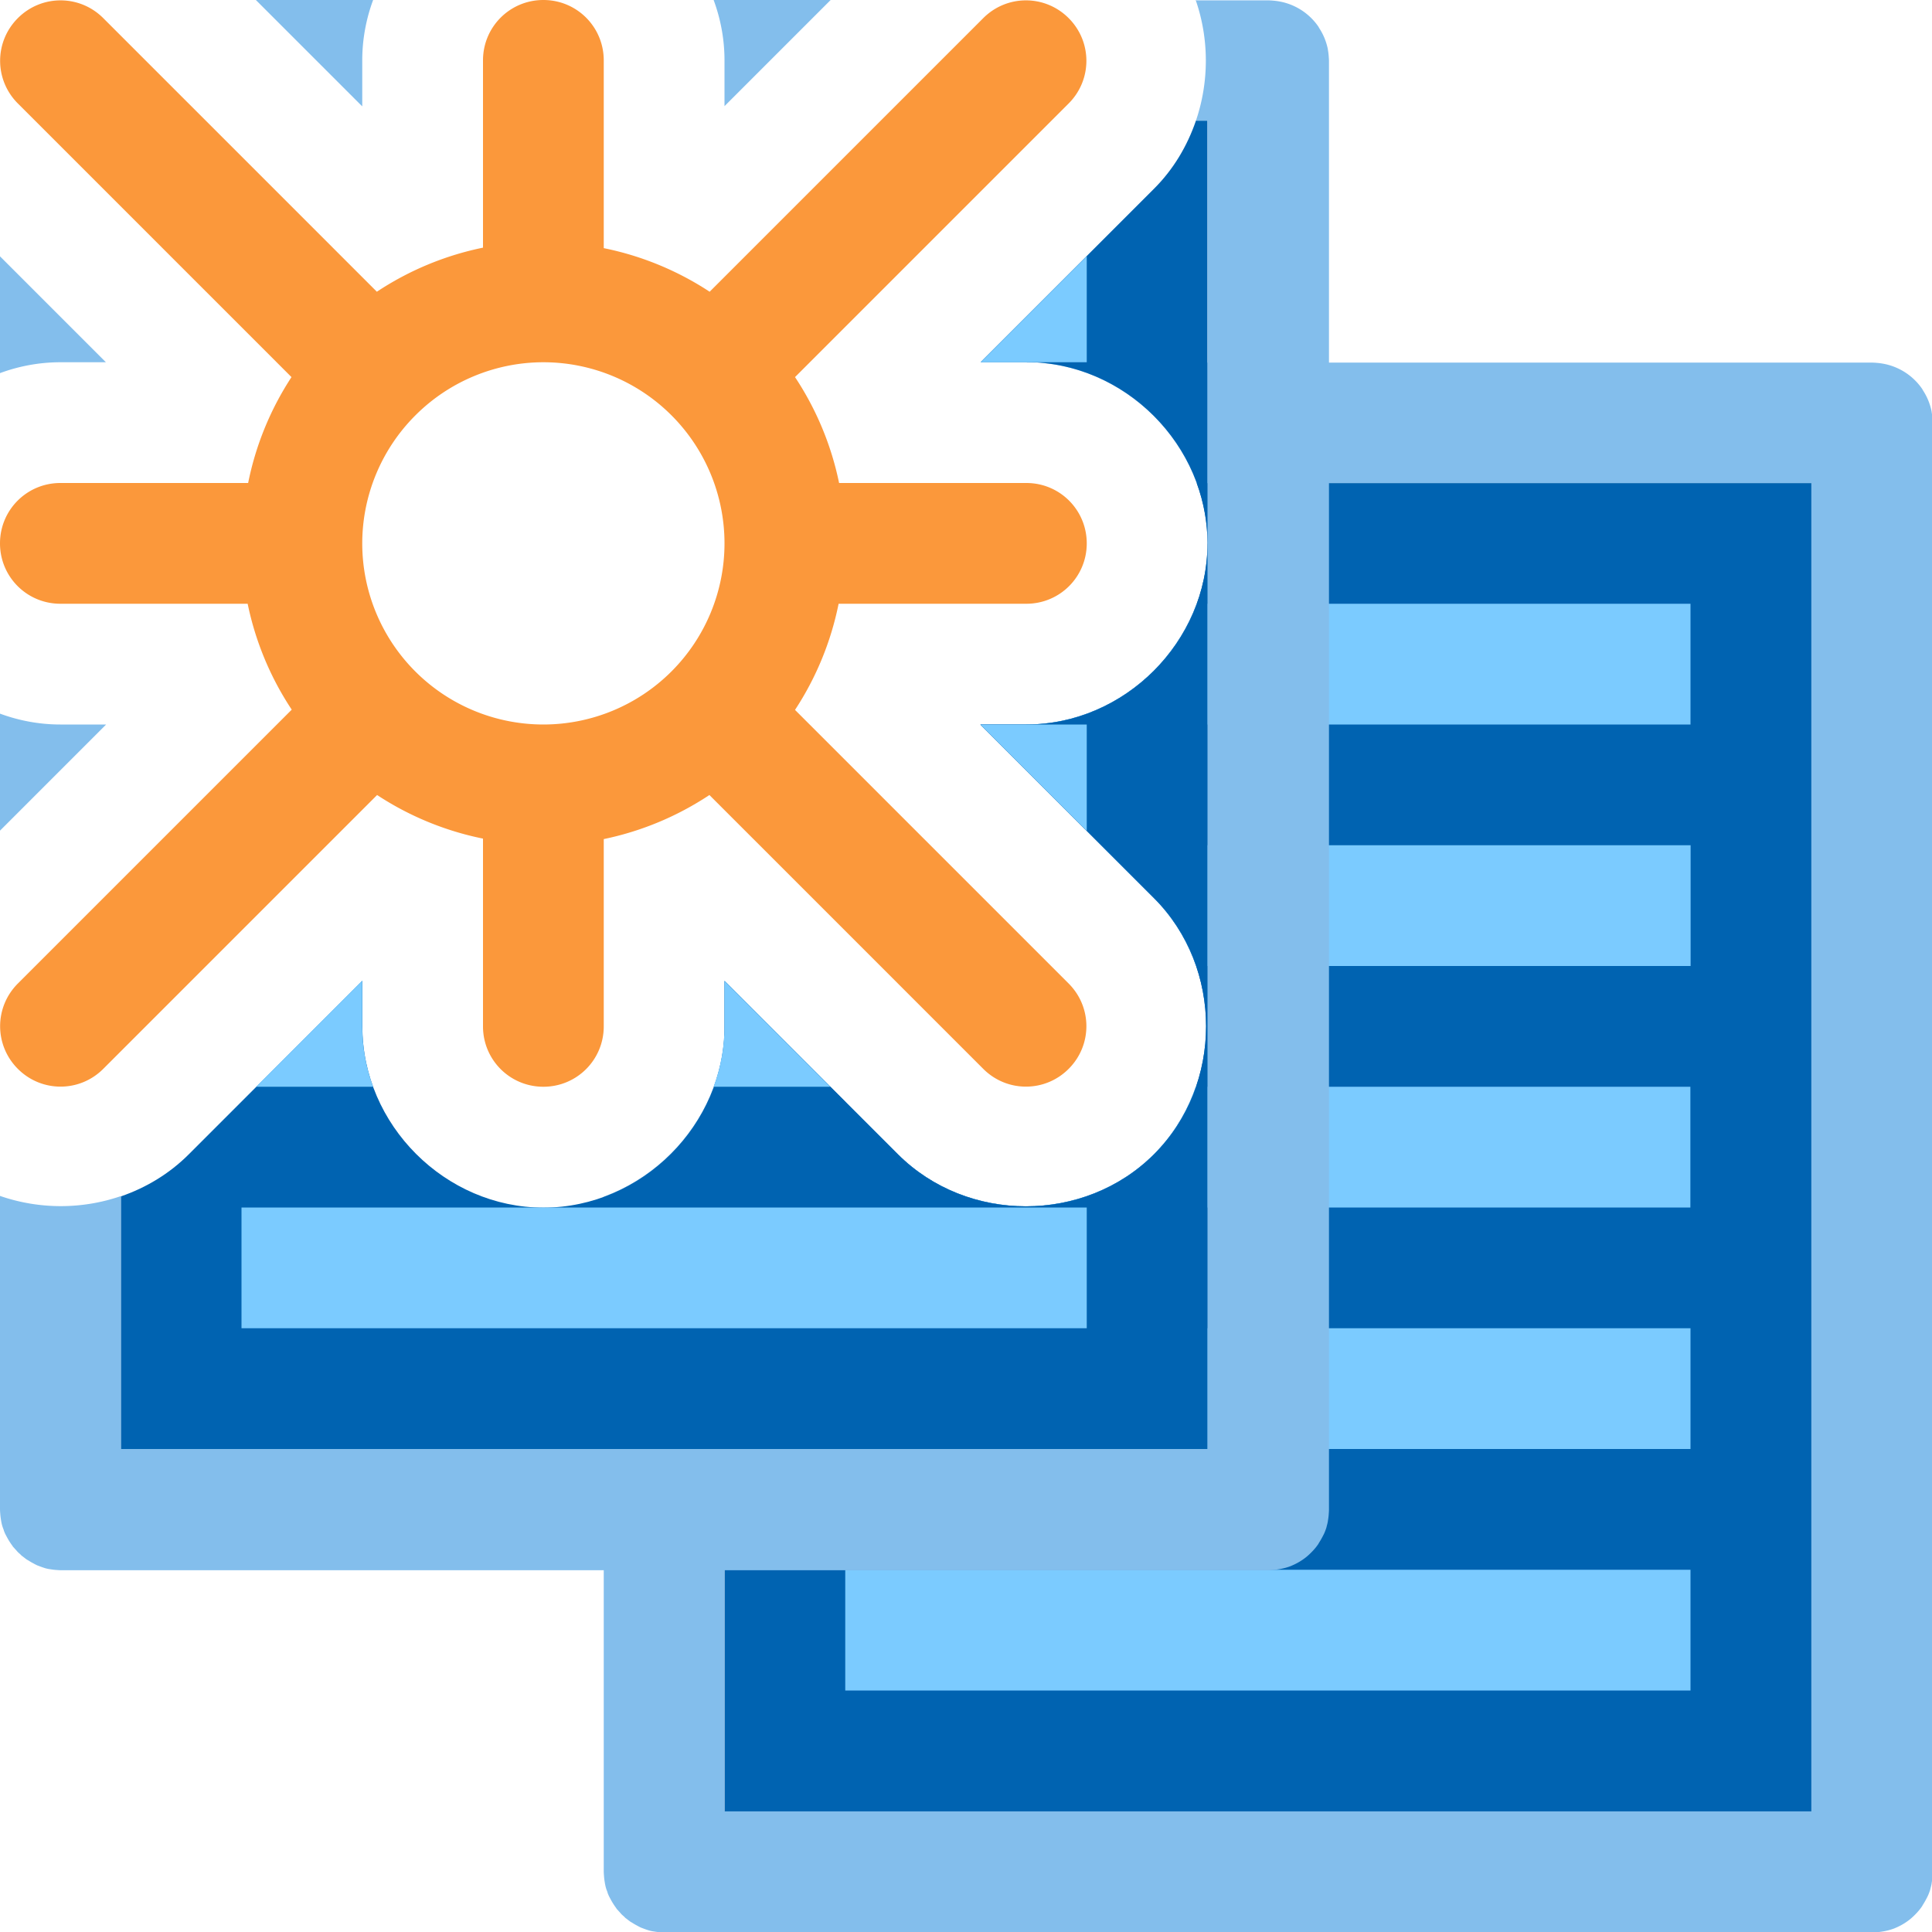 <svg version="1.1" viewBox="0 0 16 16" xmlns="http://www.w3.org/2000/svg">/&amp;gt;<path d="m8.5 3c0.639 0 1.199 0.424 1.41 1 0.414 1.2e-6 0.754-1.5e-6 1.201 0 1.029 3.3e-6 1.806 6.4e-6 2.764 0h0.025c0.25 2.4e-6 1.016-7.4e-6 1.1 0v11c-0.083 8e-6 -0.85-2e-6 -1.1 0h-0.025c-0.957-7e-6 -1.735-3e-6 -2.764 0h-5.111v-6.5c0 0.639-0.424 1.199-1 1.41v5.59a0.5 0.5 0 0 0 0.002 0.035 0.5 0.5 0 0 0 0.006 0.051 0.5 0.5 0 0 0 0.008 0.041 0.5 0.5 0 0 0 0.002 0.006 0.5 0.5 0 0 0 0 0.002 0.5 0.5 0 0 0 0.012 0.033 0.5 0.5 0 0 0 0.004 0.014 0.5 0.5 0 0 0 0.004 0.008 0.5 0.5 0 0 0 0 0.002 0.5 0.5 0 0 0 0.002 0.004 0.5 0.5 0 0 0 0.016 0.031 0.5 0.5 0 0 0 0.025 0.043 0.5 0.5 0 0 0 0.02 0.029 0.5 0.5 0 0 0 0.008 0.012 0.5 0.5 0 0 0 0.006 0.006 0.5 0.5 0 0 0 0.018 0.02 0.5 0.5 0 0 0 0.014 0.016 0.5 0.5 0 0 0 0.002 0.002 0.5 0.5 0 0 0 0.018 0.016 0.5 0.5 0 0 0 0.014 0.014 0.5 0.5 0 0 0 0.006 0.004 0.5 0.5 0 0 0 0.018 0.014 0.5 0.5 0 0 0 0.016 0.012 0.5 0.5 0 0 0 0.014 0.008 0.5 0.5 0 0 0 0.043 0.025 0.5 0.5 0 0 0 0.031 0.016 0.5 0.5 0 0 0 0.006 0.002 0.5 0.5 0 0 0 0.021 0.008 0.5 0.5 0 0 0 0.035 0.012 0.5 0.5 0 0 0 0.006 0.002 0.5 0.5 0 0 0 0.027 0.006 0.5 0.5 0 0 0 0.014 0.002 0.5 0.5 0 0 0 0.049 0.006 0.5 0.5 0 0 0 0.002 0 0.5 0.5 0 0 0 0.035 0.002h10a0.5 0.5 0 0 0 0.035-0.002 0.5 0.5 0 0 0 0.051-0.006 0.5 0.5 0 0 0 0.096-0.025 0.5 0.5 0 0 0 0.014-0.006 0.5 0.5 0 0 0 0.115-0.068 0.5 0.5 0 0 0 0.012-0.01 0.5 0.5 0 0 0 0.025-0.023 0.5 0.5 0 0 0 0.012-0.012 0.5 0.5 0 0 0 0.023-0.025 0.5 0.5 0 0 0 0.01-0.012 0.5 0.5 0 0 0 0.02-0.027 0.5 0.5 0 0 0 0.008-0.014 0.5 0.5 0 0 0 0.025-0.043 0.5 0.5 0 0 0 0.016-0.031 0.5 0.5 0 0 0 0.006-0.014 0.5 0.5 0 0 0 0.012-0.033 0.5 0.5 0 0 0 0.004-0.016 0.5 0.5 0 0 0 0.008-0.033 0.5 0.5 0 0 0 0.002-0.014 0.5 0.5 0 0 0 0.006-0.049 0.5 0.5 0 0 0 0-0.002 0.5 0.5 0 0 0 0.002-0.035v-12a0.5 0.5 0 0 0-0.002-0.035 0.5 0.5 0 0 1 0-0.002 0.5 0.5 0 0 0-0.006-0.049 0.5 0.5 0 0 0-0.002-0.014 0.5 0.5 0 0 0-0.045-0.127 0.5 0.5 0 0 0-0.025-0.043 0.5 0.5 0 0 0-0.008-0.014 0.5 0.5 0 0 0-0.328-0.209 0.5 0.5 0 0 0-0.049-0.006 0.5 0.5 0 0 0-0.035-0.002h-7z" fill="#83beec"/><path d="m9.91 4c0.058 0.157 0.09 0.326 0.09 0.5 0 0.814-0.686 1.5-1.5 1.5h-0.381l1.438 1.438c0.575 0.575 0.575 1.546 0 2.121-0.575 0.575-1.546 0.575-2.121 0l-1.435-1.435v6.877h9v-11h-5.09z" fill="#0063b1"/><path d="m9.91 5c-0.211 0.576-0.771 1-1.41 1h5.5v-1h-4.09zm-0.791 2 0.438 0.438c0.162 0.162 0.277 0.356 0.348 0.562h4.096v-1h-4.881zm0.783 2c-0.071 0.205-0.185 0.398-0.346 0.559-0.575 0.575-1.546 0.575-2.121 0l-0.436-0.436v0.877h7v-1h-4.098zm-2.902 2v1h7v-1h-7zm0 2v1h7v-1h-7z" fill="#7bcbff"/><path d="m9.904 1c-0.071 0.207-0.185 0.402-0.348 0.564l-1.435 1.435h0.379c0.814 0 1.5 0.686 1.5 1.5v-3.5h-0.096zm0.096 3.5c0 0.814-0.686 1.5-1.5 1.5h-0.381l1.438 1.438c0.575 0.575 0.575 1.546 0 2.121-0.575 0.575-1.546 0.575-2.121 0l-1.435-1.435v0.377c0 0.814-0.686 1.5-1.5 1.5s-1.5-0.686-1.5-1.5v-0.379l-1.438 1.438c-0.162 0.162-0.356 0.277-0.562 0.348v2.094h9v-7.5z" fill="#0063b1"/><path d="m9 2.121-0.879 0.879h0.879v-0.879zm-0.881 3.879 0.881 0.881v-0.881h-0.881zm-5.119 2.121-0.879 0.879h0.969c-0.058-0.157-0.09-0.326-0.09-0.5v-0.379zm3 0.002v0.377c0 0.174-0.032 0.343-0.09 0.5h0.967l-0.877-0.877zm-4 1.877v1h7v-1h-7z" fill="#7bcbff"/><path d="m2.119 0 0.881 0.881v-0.381c0-0.174 0.032-0.343 0.09-0.5h-0.971zm3.791 0c0.058 0.157 0.09 0.326 0.09 0.5v0.379l0.879-0.879h-0.969zm3.992 0c0.112 0.323 0.112 0.677 0.002 1h0.096v11c-0.083 8e-6 -0.85-2e-6 -1.1 0h-0.025c-0.957-7e-6 -1.735-3e-6 -2.764 0h-5.111v-2.094c-0.323 0.111-0.677 0.11-1-0.002v2.596a0.5 0.5 0 0 0 0.002 0.035 0.5 0.5 0 0 0 0.006 0.051 0.5 0.5 0 0 0 0.008 0.041 0.5 0.5 0 0 0 0.002 0.006 0.5 0.5 0 0 0 0 0.002 0.5 0.5 0 0 0 0.012 0.033 0.5 0.5 0 0 0 0.004 0.014 0.5 0.5 0 0 0 0.004 0.008 0.5 0.5 0 0 0 0 0.002 0.5 0.5 0 0 0 0.002 0.004 0.5 0.5 0 0 0 0.016 0.031 0.5 0.5 0 0 0 0.025 0.043 0.5 0.5 0 0 0 0.02 0.029 0.5 0.5 0 0 0 0.008 0.012 0.5 0.5 0 0 0 0.006 0.006 0.5 0.5 0 0 0 0.018 0.02 0.5 0.5 0 0 0 0.014 0.016 0.5 0.5 0 0 0 0.002 0.002 0.5 0.5 0 0 0 0.018 0.016 0.5 0.5 0 0 0 0.014 0.014 0.5 0.5 0 0 0 0.006 0.004 0.5 0.5 0 0 0 0.018 0.014 0.5 0.5 0 0 0 0.016 0.012 0.5 0.5 0 0 0 0.014 0.008 0.5 0.5 0 0 0 0.043 0.025 0.5 0.5 0 0 0 0.031 0.016 0.5 0.5 0 0 0 0.006 0.002 0.5 0.5 0 0 0 0.021 0.008 0.5 0.5 0 0 0 0.035 0.012 0.5 0.5 0 0 0 0.006 0.002 0.5 0.5 0 0 0 0.027 0.006 0.5 0.5 0 0 0 0.014 0.002 0.5 0.5 0 0 0 0.049 0.006 0.5 0.5 0 0 0 0.002 0 0.5 0.5 0 0 0 0.035 0.002h10a0.5 0.5 0 0 0 0.035-0.002 0.5 0.5 0 0 0 0.051-0.006 0.5 0.5 0 0 0 0.096-0.025 0.5 0.5 0 0 0 0.014-0.006 0.5 0.5 0 0 0 0.115-0.068 0.5 0.5 0 0 0 0.012-0.01 0.5 0.5 0 0 0 0.025-0.023 0.5 0.5 0 0 0 0.012-0.012 0.5 0.5 0 0 0 0.023-0.025 0.5 0.5 0 0 0 0.01-0.012 0.5 0.5 0 0 0 0.02-0.027 0.5 0.5 0 0 0 0.008-0.014 0.5 0.5 0 0 0 0.025-0.043 0.5 0.5 0 0 0 0.016-0.031 0.5 0.5 0 0 0 0.006-0.014 0.5 0.5 0 0 0 0.012-0.033 0.5 0.5 0 0 0 0.004-0.016 0.5 0.5 0 0 0 0.008-0.033 0.5 0.5 0 0 0 0.002-0.014 0.5 0.5 0 0 0 0.006-0.049 0.5 0.5 0 0 0 0-0.002 0.5 0.5 0 0 0 0.002-0.035v-12a0.5 0.5 0 0 0-0.002-0.035 0.5 0.5 0 0 1 0-0.002 0.5 0.5 0 0 0-0.006-0.049 0.5 0.5 0 0 0-0.002-0.014 0.5 0.5 0 0 0-0.045-0.127 0.5 0.5 0 0 0-0.025-0.043 0.5 0.5 0 0 0-0.008-0.014 0.5 0.5 0 0 0-0.328-0.209 0.5 0.5 0 0 0-0.049-0.006 0.5 0.5 0 0 0-0.035-0.002h-0.598zm-9.902 2.123v0.967c0.157-0.058 0.326-0.09 0.5-0.09h0.377l-0.877-0.877zm0 3.787v0.969l0.879-0.879h-0.379c-0.174 0-0.343-0.032-0.5-0.09z" fill="#83beec"/><path d="m4.5 0c-0.277 0-0.5 0.223-0.5 0.5v1.551a2.5 2.5 0 0 0-0.879 0.365l-2.266-2.266c-0.196-0.196-0.511-0.196-0.707 0s-0.196 0.511 0 0.707l2.266 2.266a2.5 2.5 0 0 0-0.359 0.877h-1.555c-0.277 0-0.5 0.223-0.5 0.5s0.223 0.5 0.5 0.5h1.551a2.5 2.5 0 0 0 0.365 0.877l-2.268 2.268c-0.196 0.196-0.196 0.511 0 0.707s0.511 0.196 0.707 0l2.268-2.268a2.5 2.5 0 0 0 0.877 0.361v1.555c0 0.277 0.223 0.5 0.5 0.5s0.5-0.223 0.5-0.5v-1.551a2.5 2.5 0 0 0 0.875-0.365l2.268 2.268c0.196 0.196 0.511 0.196 0.707 0s0.196-0.511 0-0.707l-2.266-2.266a2.5 2.5 0 0 0 0.361-0.879h1.555c0.277 0 0.5-0.223 0.5-0.5s-0.223-0.5-0.5-0.5h-1.551a2.5 2.5 0 0 0-0.365-0.877l2.266-2.266c0.196-0.196 0.196-0.511 0-0.707s-0.511-0.196-0.707 0l-2.266 2.266a2.5 2.5 0 0 0-0.877-0.361v-1.555c0-0.277-0.223-0.5-0.5-0.5zm0 3a1.5 1.5 0 0 1 1.5 1.5 1.5 1.5 0 0 1-1.5 1.5 1.5 1.5 0 0 1-1.5-1.5 1.5 1.5 0 0 1 0.439-1.059 1.5 1.5 0 0 1 0.002-0.002 1.5 1.5 0 0 1 1.059-0.439z" fill="#fb983b" style="paint-order:normal"/></svg>

